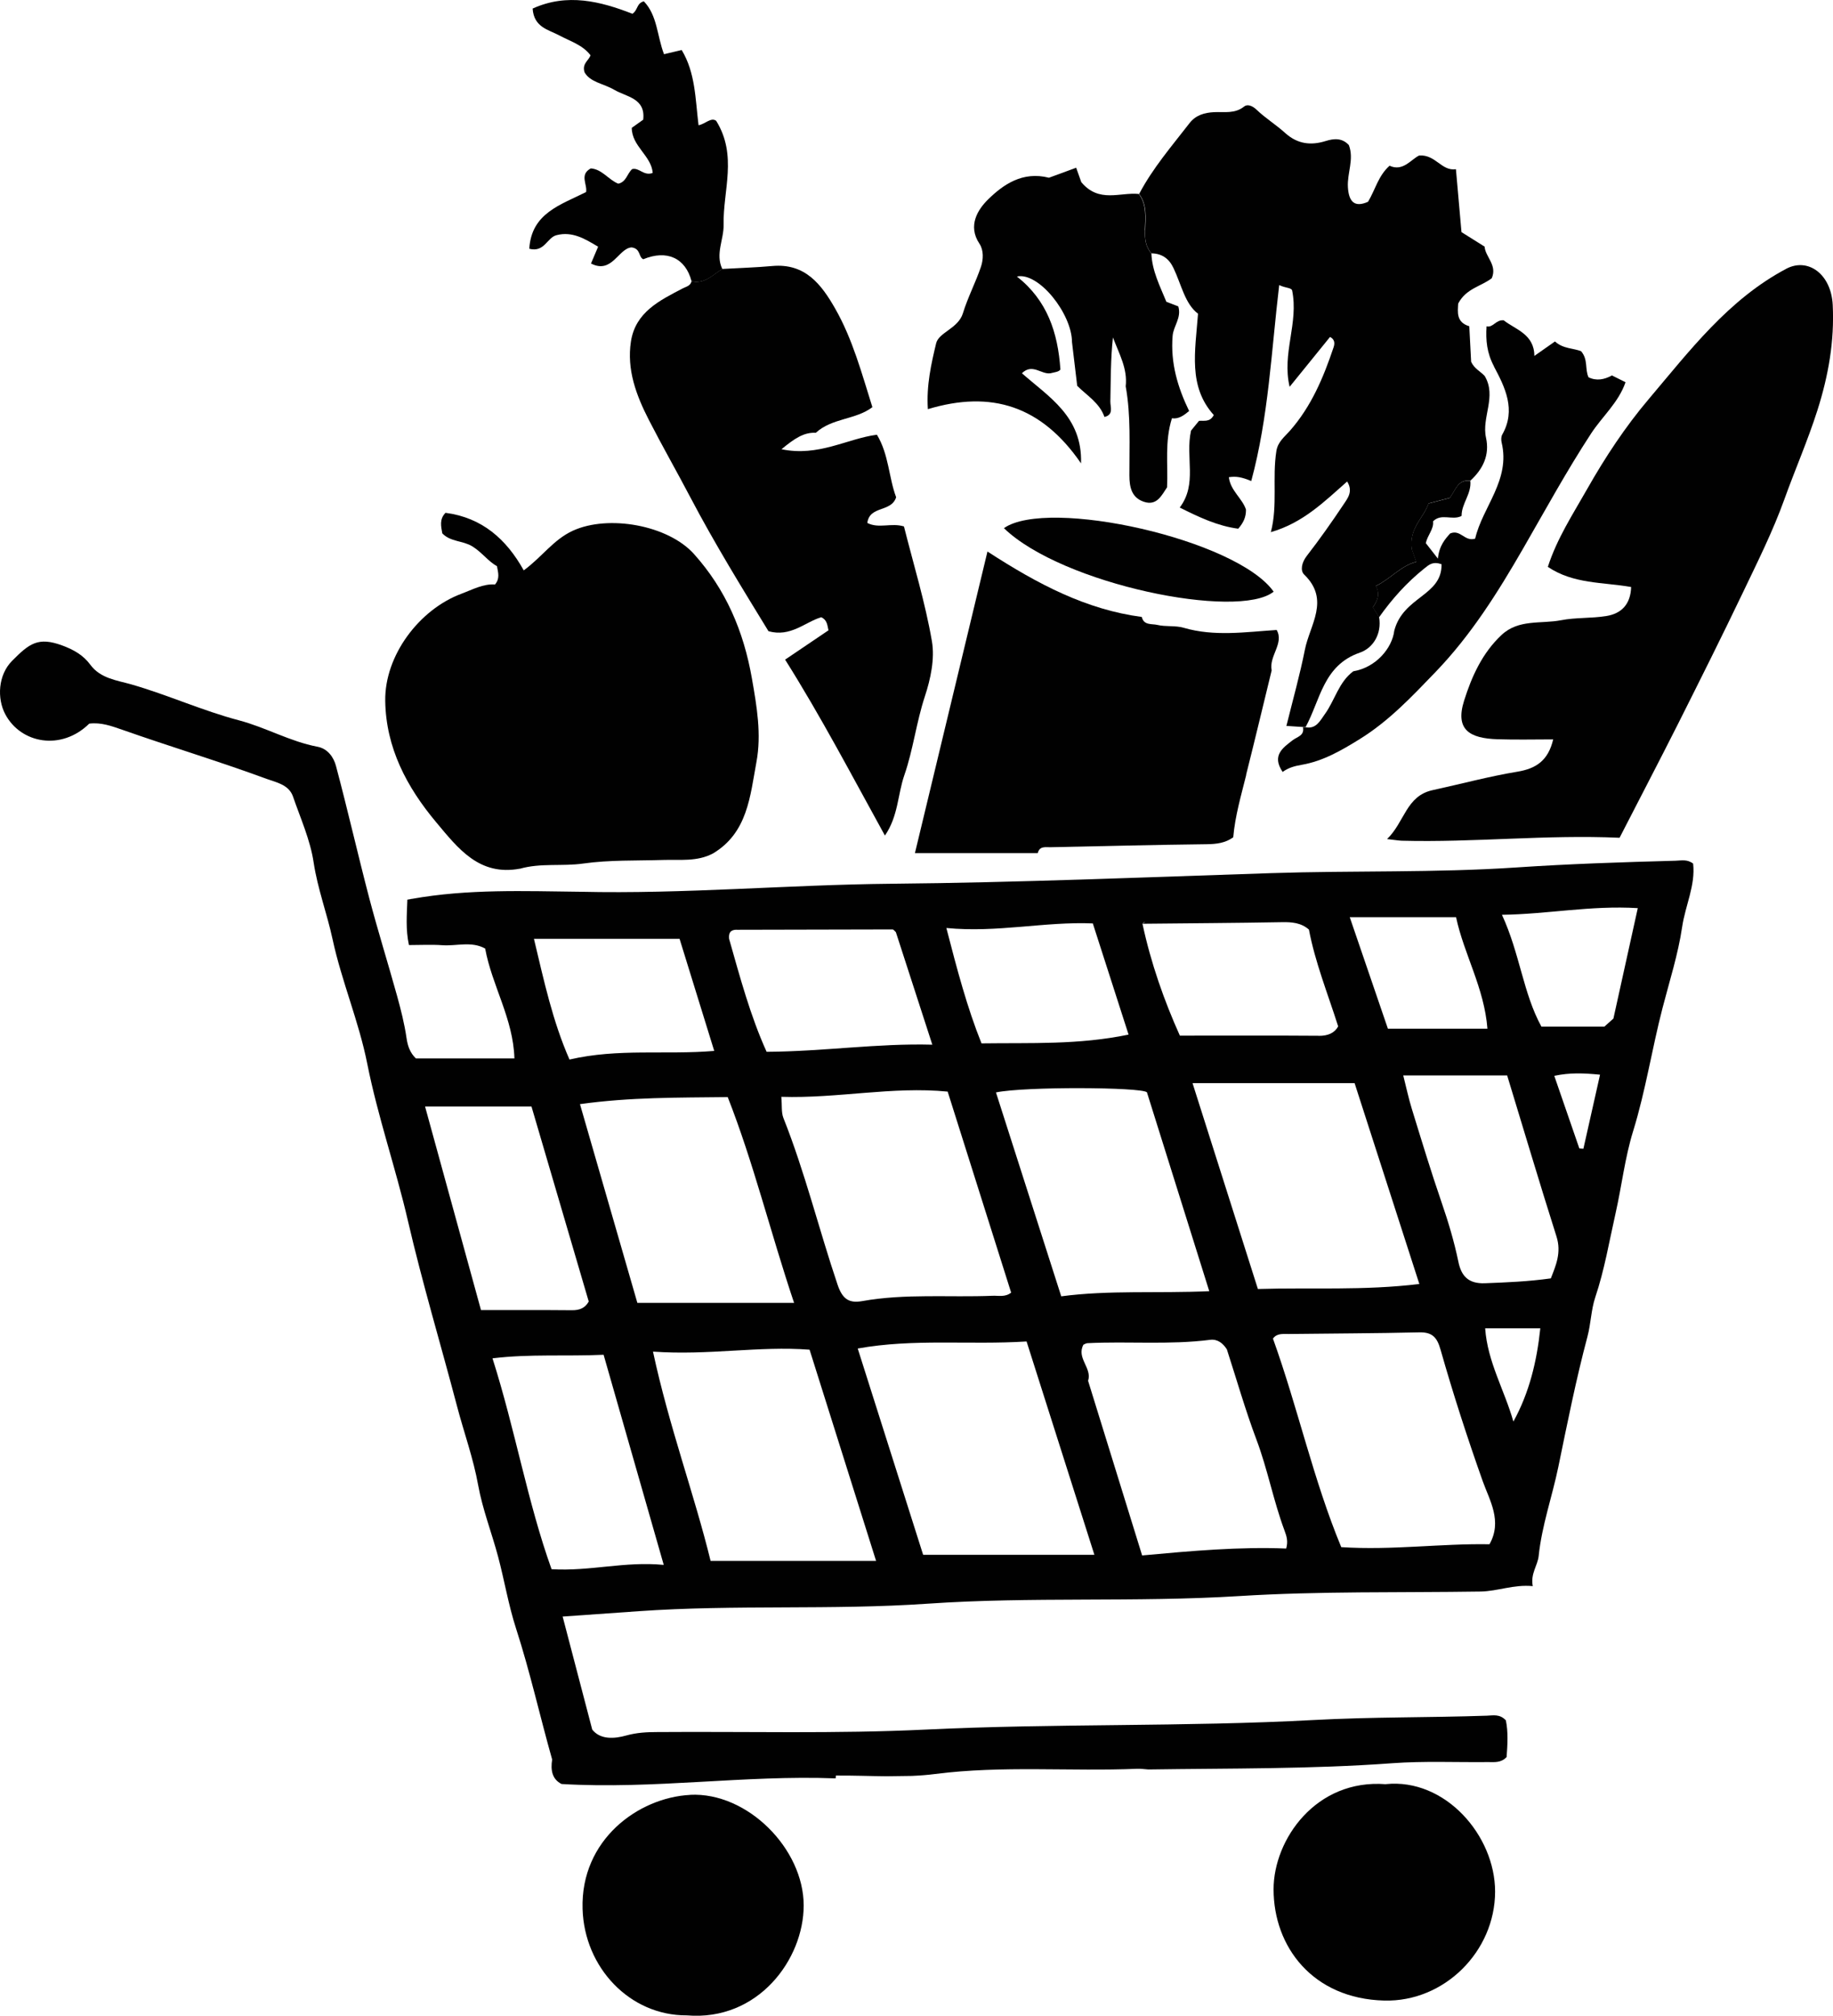 <?xml version="1.0" encoding="UTF-8"?><svg id="Layer_1" xmlns="http://www.w3.org/2000/svg" viewBox="0 0 267.6 294.22"><path d="M100.75,261.98c-7.56.39-16,6.55-15.7,16.64.25,8.58,6.92,15.59,15.21,15.54,10.42.88,17.07-8.18,17.07-16.04,0-8.29-8.23-16.57-16.58-16.15h0Z" style="fill:#010101; stroke-width:0px;"/><path d="M202.32,260.42c-10.19-.8-16.39,8.06-16.39,15.34,0,8.36,5.69,15.97,16.15,16.24,8.78.23,16.18-7.18,16.19-15.9,0-8.22-7.32-16.58-15.95-15.69h0Z" style="fill:#010101; stroke-width:0px;"/><path d="M247.19,126.06c-.88-.69-1.76-.45-2.58-.43-7.74.21-15.47.46-23.2.98-11.9.8-23.86.44-35.79.83-18.47.6-36.95,1.38-55.43,1.55-15.16.14-30.29,1.52-45.46,1.17-8.19-.09-16.4-.43-24.61,1.04-.05,0-.09,0-.14,0v.03c-.17.03-.34.05-.51.08-.07,2.21-.27,4.31.23,6.63,1.68,0,3.27-.09,4.85.02,2.09.16,4.26-.63,6.28.49h0c.98,5.38,4.1,10.23,4.27,16.04h-14.38c-.84-.81-1.2-1.78-1.37-2.98-.3-2.07-.82-4.12-1.38-6.15-1.32-4.76-2.8-9.48-4.06-14.26-1.68-6.42-3.15-12.89-4.86-19.3-.33-1.26-1.2-2.53-2.71-2.81-4-.76-7.54-2.82-11.45-3.85-5.35-1.41-10.4-3.72-15.73-5.25-2.03-.58-4.49-.85-5.96-2.85-1.04-1.41-2.4-2.19-4.09-2.82-3.56-1.32-4.84-.28-7.34,2.23-2.07,2.08-2.21,5.51-1.01,7.78,2.26,4.29,8.18,5.41,12.27,1.39,1.7-.21,3.2.33,4.81.89,7.01,2.47,14.13,4.61,21.1,7.18,1.31.48,3.23.82,3.83,2.56,1.1,3.19,2.53,6.35,3.02,9.64.58,3.84,1.95,7.43,2.76,11.19,1.32,6.13,3.84,12.01,5.06,18.15,1.55,7.79,4.17,15.28,5.95,22.99,2.1,9.07,4.79,18.01,7.16,27.02,1.01,3.85,2.38,7.59,3.09,11.55.64,3.52,1.97,6.91,2.9,10.39.93,3.49,1.52,7.09,2.63,10.52,2.04,6.3,3.47,12.76,5.27,19.12h0c-.25,1.55,0,2.88,1.37,3.57,13.49.8,26.72-1.33,40.01-.82h0c.02-.14.03-.27.05-.41,2.46-.02,4.93.08,7.39.1,1.23-.01,2.46-.03,3.69-.05,1.14-.05,2.27-.13,3.4-.28,9.84-1.26,19.69-.35,29.53-.76.53-.02,1.07.07,1.6.1,11.86-.18,23.72-.04,35.57-.91,4.66-.34,9.36-.12,14.04-.17.91,0,1.86.14,2.69-.73.13-1.78.25-3.66-.11-5.36-.89-.96-1.87-.71-2.76-.68-8.42.29-16.83.17-25.26.63-18.89,1.02-37.83.48-56.74,1.4-13.02.63-26.1.26-39.15.36-1.51,0-2.98.08-4.5.5-1.75.49-3.79.63-4.97-.86-1.47-5.63-2.85-10.89-4.32-16.5,3.82-.27,7.45-.53,11.09-.78,14.06-.99,28.15-.13,42.24-1.1,15.11-1.04,30.3-.17,45.45-1.11,11.71-.73,23.48-.48,35.22-.66,2.5-.04,4.85-1.06,7.63-.79-.36-1.81.72-3.02.86-4.4.46-4.45,1.97-8.65,2.87-13,1.31-6.36,2.58-12.74,4.25-19.01.51-1.92.53-3.9,1.14-5.74,1.35-4.01,2.04-8.17,2.97-12.28.9-3.99,1.36-8.11,2.57-12.01,1.82-5.9,2.74-11.98,4.28-17.93,1.02-3.94,2.28-7.85,2.87-11.86.46-3.11,1.96-6.07,1.6-9.23v.02ZM212.57,133.87c1.15,5.41,4.12,10.32,4.58,16.28h-14.53c-1.8-5.26-3.66-10.68-5.57-16.28h15.52ZM145.4,159.45c4.23-.88,21.22-.78,22.04-.02,2.98,9.49,5.92,18.87,9.1,29.03-7.58.34-14.61-.18-21.61.75-3.26-10.16-6.39-19.94-9.53-29.76h0ZM147.62,188.67c-.89.7-1.84.42-2.72.46-6.34.26-12.72-.35-19.04.78-1.86.33-2.86-.25-3.58-2.39-2.73-8.08-4.75-16.4-7.91-24.34-.32-.81-.19-1.8-.3-3.09,8.22.26,16.18-1.55,24.28-.76,3.1,9.83,6.19,19.59,9.27,29.35h0ZM174.09,158.1h23.67c3.08,9.56,6.21,19.27,9.45,29.31-8.17.99-15.81.49-23.57.73-3.15-9.93-6.26-19.72-9.54-30.04h-.01ZM192.53,151.18c-6.58-.05-13.16-.02-20.28-.02-2.28-5.06-4.23-10.57-5.46-16.33h0c6.78-.07,13.56-.11,20.35-.23,1.46-.03,2.81.08,3.95,1.08.91,4.79,2.73,9.29,4.27,14.13-.5.93-1.45,1.39-2.82,1.38h-.01ZM167.18,134.53c-.13.1-.26.22-.39.3.11-.15.24-.24.39-.3ZM159.54,134.78c1.76,5.46,3.47,10.78,5.22,16.23-7.34,1.52-14.21,1.18-21.47,1.28-2.11-5.26-3.56-10.77-5.13-16.84,7.48.72,14.32-.96,21.37-.67h.01ZM107.54,135.71c7.59,0,15.17-.05,22.76-.05.16,0,.33.26.49.4,1.71,5.27,3.41,10.53,5.32,16.42-8-.22-15.81.99-24.19,1.04-2.38-5.24-3.88-10.88-5.48-16.49h0c-.08-.81.14-1.32,1.1-1.33h0ZM115.92,190.17h-22.87c-2.73-9.46-5.51-19.06-8.38-29.01,7.39-1.03,14.27-.94,21.57-1.03,3.76,9.56,6.19,19.61,9.69,30.04h-.01ZM99.21,137.03c1.71,5.52,3.35,10.84,5.06,16.36-7.15.6-13.98-.4-21.13,1.26-2.46-5.6-3.71-11.42-5.19-17.62h21.26ZM62.05,161.5h15.54c2.69,9.17,5.49,18.71,8.36,28.47-.54.97-1.36,1.28-2.46,1.27-4.14-.04-8.28-.02-13.27-.02-2.64-9.59-5.35-19.47-8.17-29.73h0ZM80.52,229.03c-3.51-9.77-5.29-20.31-8.62-30.77,5.43-.66,10.76-.27,16.22-.52,2.91,10.16,5.76,20.13,8.78,30.67-5.76-.55-10.66.96-16.38.63h0ZM103.74,227.83c-2.37-9.7-6.05-19.57-8.41-30.55,8.17.58,15.44-.85,22.86-.28,3.19,10.14,6.37,20.22,9.71,30.83h-24.17.01ZM134.77,226.94c-3.22-10.15-6.32-19.94-9.55-30.11,8.17-1.48,16.28-.5,24.65-1.03,3.28,10.3,6.52,20.51,9.9,31.14h-25ZM187.76,226.02c-6.8-.27-13.63.33-21.02,1.01-2.65-8.56-5.27-17.02-7.89-25.49h0c.62-1.86-1.74-3.31-.68-5.27.16-.06.36-.21.58-.22,5.97-.3,11.95.27,17.91-.49,1.08-.14,1.88.49,2.45,1.39,1.42,4.39,2.69,8.84,4.31,13.15,1.64,4.35,2.48,8.93,4.1,13.28.3.82.56,1.54.25,2.65h-.01ZM217.45,225.4c-7.07-.13-14.15.9-21.64.42-4.06-9.77-6.33-20.32-9.97-30.44.58-.81,1.47-.66,2.29-.67,6.36-.08,12.73-.09,19.09-.24,1.92-.04,2.59.77,3.09,2.54,1.84,6.47,3.91,12.86,6.16,19.2.99,2.77,2.89,5.81.98,9.19h0ZM220.94,207.49c-1.32-4.64-3.78-8.71-4.12-13.61h8.05c-.51,4.83-1.6,9.38-3.93,13.61ZM226.42,186.59c-3.38.47-6.49.59-9.62.71-2.46.1-3.47-1.08-3.89-3.13-.61-2.94-1.46-5.79-2.44-8.63-1.56-4.53-2.95-9.12-4.36-13.7-.46-1.48-.78-3.01-1.25-4.87h15.17c2.41,7.89,4.73,15.72,7.2,23.5.75,2.36-.09,4.24-.82,6.11h0ZM231.16,167.67c-.2,0-.4-.03-.59-.04-1.2-3.48-2.4-6.96-3.66-10.6,2.28-.49,4.29-.4,6.68-.17-.83,3.7-1.63,7.25-2.43,10.81ZM235.53,148.68c-.26.23-.75.68-1.3,1.16h-9.2c-2.67-4.86-3.13-10.62-5.76-16.32,6.66-.08,12.94-1.39,19.83-.97-1.19,5.4-2.34,10.62-3.56,16.13h0Z" style="fill:#010101; stroke-width:0px;"/><path d="M167.16,33.58c-.03,1.25.06,2.42.94,3.4h0c1.53.02,2.56.76,3.21,2.13,1.17,2.44,1.67,5.23,3.59,6.68-.42,5.54-1.46,10.61,2.3,14.79-.58,1.1-1.44.77-2.16.85-.48.58-.96,1.17-1.16,1.42-.87,3.93.97,7.76-1.65,11.23,2.81,1.41,5.54,2.7,8.54,3.09.77-.89,1.14-1.69,1.13-2.79-.52-1.62-2.28-2.78-2.5-4.73,1.06-.15,1.81-.04,3.27.56,2.53-9.35,2.93-18.95,4.08-28.6.94.45,1.69.36,1.88.75,1,4.81-1.52,9.15-.36,14.1,2.12-2.61,4.01-4.94,5.9-7.28.62.32.75.83.52,1.51-1.48,4.41-3.25,8.64-6.4,12.21-.72.82-1.73,1.57-1.95,2.91-.63,3.95.22,7.93-.81,11.86,4.71-1.35,7.82-4.47,11.14-7.39.9,1.44.08,2.44-.5,3.31-1.72,2.58-3.51,5.12-5.41,7.57-.73.95-.97,2.13-.35,2.72,3.8,3.68.8,7.34.09,10.95-.73,3.67-1.75,7.29-2.7,11.13,1.07.06,1.74.11,2.42.15.13,0,.25,0,.38.02h0c2.16-3.95,2.57-9.03,7.92-10.87,1.92-.66,3.22-2.71,2.82-5.17-.28-.45-.56-.9-.9-1.46.62-.9,1.11-1.91.42-3.11,2.16-1.03,3.58-2.91,5.91-3.53-.35-.97-.62-1.74-.65-1.82-.44-3.15,1.71-4.53,2.45-6.7.94-.24,1.96-.51,3.07-.8.82-.96,1.1-2.74,3.03-2.52h0c1.84-1.7,2.83-3.74,2.27-6.27-.66-2.99,1.6-6-.19-9-.59-.65-1.54-1.08-1.98-2.08-.09-1.68-.18-3.43-.27-5.18h0c-1.95-.58-1.68-2.12-1.62-3.31,1.15-2.22,3.39-2.52,4.9-3.7.84-1.93-.96-3.14-1.04-4.61-1.26-.79-2.39-1.5-3.38-2.12-.28-3.16-.54-6.1-.81-9.18-2.13.3-2.92-2.14-5.35-2.01-1.18.54-2.37,2.41-4.34,1.5-1.65,1.47-2.07,3.47-3.14,5.26-2.07.93-2.82-.14-2.94-2.12-.13-2.05.93-4.07.14-6.15-.97-1.06-2.16-.98-3.37-.6-2.2.69-4.14.44-5.92-1.16-1.33-1.21-2.9-2.17-4.19-3.41-.62-.6-1.35-.83-1.8-.47-1.36,1.1-2.9.76-4.38.83-1.43.07-2.7.44-3.6,1.6-2.59,3.35-5.37,6.56-7.36,10.34,1.19,1.61.93,3.47.89,5.27h-.03Z" style="fill:#010101; stroke-width:0px;"/><path d="M75.9,126.8c3.03-.87,6.17-.32,9.26-.76,3.82-.54,7.74-.4,11.62-.52,2.46-.08,4.97.28,7.29-.94h0c5.08-3.02,5.44-8.38,6.36-13.34.76-4.07.06-8.12-.66-12.22-1.21-6.9-3.8-12.96-8.45-18.15-3.81-4.25-12.53-5.77-17.68-3.41-2.85,1.3-4.53,3.86-7.18,5.79-2.53-4.55-6.08-7.7-11.42-8.4-.92.93-.65,1.98-.47,3,1.21,1.26,2.98,1.04,4.37,1.89,1.41.86,2.31,2.18,3.61,2.9.19.98.44,1.81-.28,2.67-1.73-.12-3.27.74-4.9,1.35-6.19,2.3-11.23,9.04-11.13,15.64.1,6.84,3.14,12.59,7.45,17.73,3.2,3.82,6.28,7.87,12.21,6.76h0Z" style="fill:#010101; stroke-width:0px;"/><path d="M260.8,39.22c-8.46,4.47-14.13,11.98-20.1,19.03-3.4,4.01-6.36,8.49-8.99,13.13-2.07,3.66-4.39,7.18-5.74,11.36,3.76,2.53,8.03,2.21,12.16,2.94-.08,2.54-1.43,3.89-3.65,4.24-2.17.35-4.44.19-6.6.61-2.92.56-6.17-.19-8.67,2.15-2.82,2.64-4.36,6.07-5.47,9.6-1.33,4.24.81,5.49,4.89,5.62,2.71.09,5.42.02,8.12.02-.73,3.1-2.5,4.26-5.2,4.71-4.17.69-8.27,1.8-12.41,2.7-3.86.84-4.06,4.63-6.64,7.14,1.23.14,1.67.22,2.12.24,10.57.28,21.11-.91,31.82-.43,2.96-5.77,5.81-11.21,8.57-16.69,3.18-6.33,6.35-12.66,9.41-19.05,2.15-4.5,4.4-8.99,6.08-13.66,1.56-4.34,3.41-8.56,4.82-12.98,1.62-5.09,2.5-10.13,2.24-15.39-.22-4.48-3.58-6.97-6.79-5.28h.03Z" style="fill:#010101; stroke-width:0px;"/><path d="M100.96,41.04c-.16.7-.74.77-1.3,1.06-3.34,1.75-6.88,3.44-7.55,7.74-.63,4.11.77,7.85,2.6,11.42,1.95,3.81,4.08,7.53,6.07,11.32,3.56,6.78,7.58,13.29,11.41,19.55,3.24.9,5.3-1.31,7.7-2.04.85.39.88,1.1,1.06,1.91-1.94,1.31-3.91,2.65-6.33,4.28,5.23,8.3,9.73,16.9,14.57,25.68,1.95-2.84,1.86-6,2.83-8.8,1.3-3.74,1.75-7.72,3-11.51.84-2.54,1.47-5.49,1.03-8.06-.98-5.67-2.69-11.22-4.08-16.75-1.85-.57-3.67.36-5.35-.51.34-2.57,3.49-1.51,4.21-3.75-1.08-2.84-1.06-6.24-2.81-9.13-4.4.59-8.54,3.25-13.93,2.12,1.93-1.59,3.28-2.49,5.01-2.4,2.39-2.18,5.85-1.89,8.26-3.74-1.55-4.92-2.87-9.87-5.4-14.33-2.03-3.57-4.4-6.71-9.22-6.27-2.43.22-4.87.29-7.31.43-1.39.85-2.57,2.25-4.49,1.79h.02Z" style="fill:#010101; stroke-width:0px;"/><path d="M181.92,113.09c1.28-5.07,2.49-10.16,3.73-15.24-.42-2.11,1.85-3.94.73-5.9-4.61.3-9.08.99-13.58-.32-1.22-.36-2.6-.12-3.85-.42-.79-.19-1.97.1-2.26-1.16h0c-8.08-1.07-15.12-4.74-22.53-9.55-3.6,14.95-7.05,29.28-10.59,44.02h17.93c.26-1.06,1.12-.85,1.85-.86,7.62-.16,15.24-.35,22.86-.44,1.41-.02,2.68-.18,3.83-1.01h0c.27-3.12,1.15-6.1,1.9-9.12h-.02Z" style="fill:#010101; stroke-width:0px;"/><path d="M157.82,67.62c.21-6.82-4.71-9.68-8.63-13.14,1.53-1.5,2.82.21,4.17,0,.58-.15,1.22-.19,1.45-.55-.37-5.39-1.92-10.09-6.35-13.57,3.18-.69,8.03,5.44,8.04,9.57h0c.25,2.09.5,4.17.76,6.38,1.37,1.39,3.26,2.47,3.98,4.55,1.39-.33.84-1.47.86-2.27.07-3.1.03-6.2.38-9.34.87,2.35,2.16,4.53,1.86,7.14h0c.78,4.31.52,8.66.54,12.99,0,1.76.34,3.25,2.09,3.85,1.92.66,2.62-.94,3.41-2.1.15-3.38-.36-6.68.71-10.08.98.15,1.76-.43,2.51-1.06-1.67-3.46-2.73-7-2.41-10.96.12-1.47,1.33-2.63.83-4.31-.51-.2-1.12-.43-1.74-.67-.94-2.29-2.09-4.52-2.19-7.07h0c-.88-.98-.97-2.15-.94-3.4.04-1.8.31-3.67-.89-5.27-2.76-.28-5.81,1.37-8.4-1.72-.12-.33-.4-1.11-.75-2.11-1.45.54-2.82,1.04-3.97,1.46-3.87-.98-6.67,1-8.88,3.16-1.47,1.44-3.04,3.82-1.27,6.47.63.94.58,2.3.22,3.37-.78,2.3-1.93,4.48-2.64,6.8-.68,2.2-3.52,2.78-3.9,4.36-.72,2.99-1.44,6.16-1.21,9.62,9.28-2.8,16.59-.48,22.36,7.91h0Z" style="fill:#010101; stroke-width:0px;"/><path d="M218.09,53.47c1.62,3.04,3.28,6.35,1.22,9.97-.17.3-.17.78-.09,1.13,1.33,5.51-2.79,9.41-3.86,14.05-1.55.48-2.1-1.39-3.65-.76-.71.79-1.61,1.78-1.79,3.68-.79-1.02-1.29-1.66-1.77-2.27.28-1.21,1.21-2.08,1.06-3.18,1.22-1.2,2.71-.13,4.06-.73.04-.03.08-.06.11-.08-.02-1.78,1.48-3.21,1.27-5.11-1.93-.22-2.21,1.56-3.03,2.52-1.11.29-2.13.55-3.07.8-.73,2.17-2.89,3.54-2.45,6.7.03.07.3.84.65,1.82-2.33.62-3.75,2.5-5.91,3.53.69,1.2.2,2.21-.42,3.11.35.56.62,1.01.9,1.46,1.89-2.67,4.04-5.08,6.62-7.14.72-.58,1.24-1.05,2.51-.62.09,4.64-5.58,4.68-6.9,9.7-.3,2.53-2.65,5.37-5.98,5.93-2.13,1.57-2.69,4.23-4.16,6.26-.69.95-1.25,2.2-2.81,1.91h0c-.13,0-.25-.02-.38-.02.25,1.26-.84,1.39-1.53,1.93-1.42,1.1-3.06,2.22-1.44,4.61.9-.65,1.81-.87,2.79-1.04,3.12-.54,5.8-2.1,8.48-3.76,4.26-2.64,7.6-6.2,11.05-9.78,5.19-5.39,9.1-11.63,12.78-18.01,3.26-5.65,6.37-11.36,9.95-16.83,1.62-2.47,3.99-4.5,5.01-7.46-.79-.39-1.39-.69-1.98-.99-1.12.61-2.26.83-3.42.27-.56-1.19-.03-2.56-1.08-3.8-1.08-.46-2.62-.33-3.82-1.43-1.02.72-1.96,1.37-3.01,2.11-.02-3.2-2.76-3.84-4.48-5.2-1.16-.11-1.54,1.12-2.5.88-.13,2.04.04,3.88,1.09,5.85h-.02Z" style="fill:#010101; stroke-width:0px;"/><path d="M77.24,36.3c2.26.61,2.62-1.65,4.03-1.98,2.29-.58,4.11.53,6.05,1.69-.34.8-.69,1.61-1.04,2.45,3.07,1.6,4.01-2.23,5.93-2.35,1.36.19.98,1.4,1.7,1.73,3.45-1.43,6.17-.18,7.05,3.21h0c1.92.47,3.1-.93,4.49-1.79-1.05-2.19.24-4.3.19-6.47-.1-4.99,2.06-10.08-1.08-15.15-.74-.58-1.62.48-2.58.64-.47-3.84-.45-7.65-2.46-10.98-1.04.25-1.75.41-2.58.61-1.02-2.65-.96-5.67-2.95-7.72-1.08.3-.85,1.29-1.66,1.82-4.65-1.81-9.52-3.06-14.57-.76.18,2.74,2.3,3.07,3.87,3.91,1.61.86,3.43,1.39,4.58,2.91-.29.82-1.25,1.17-.88,2.47.81,1.47,2.8,1.66,4.35,2.57,1.74,1.03,4.6,1.21,4.22,4.36-.65.46-1.19.85-1.67,1.19.01,2.7,2.86,4.06,3.06,6.58-1.31.49-1.97-.82-3-.56-.74.65-.85,1.88-2.03,2.13-1.42-.57-2.37-2.12-4.01-2.23-1.7.91-.47,2.36-.69,3.45-3.7,1.87-7.98,3.07-8.29,8.28h-.03Z" style="fill:#010101; stroke-width:0px;"/><path d="M185.94,86.36c-5.39-7.64-32.96-13.77-39.38-9.27,8.55,8.25,34.24,13.41,39.38,9.27Z" style="fill:#010101; stroke-width:0px;"/></svg>